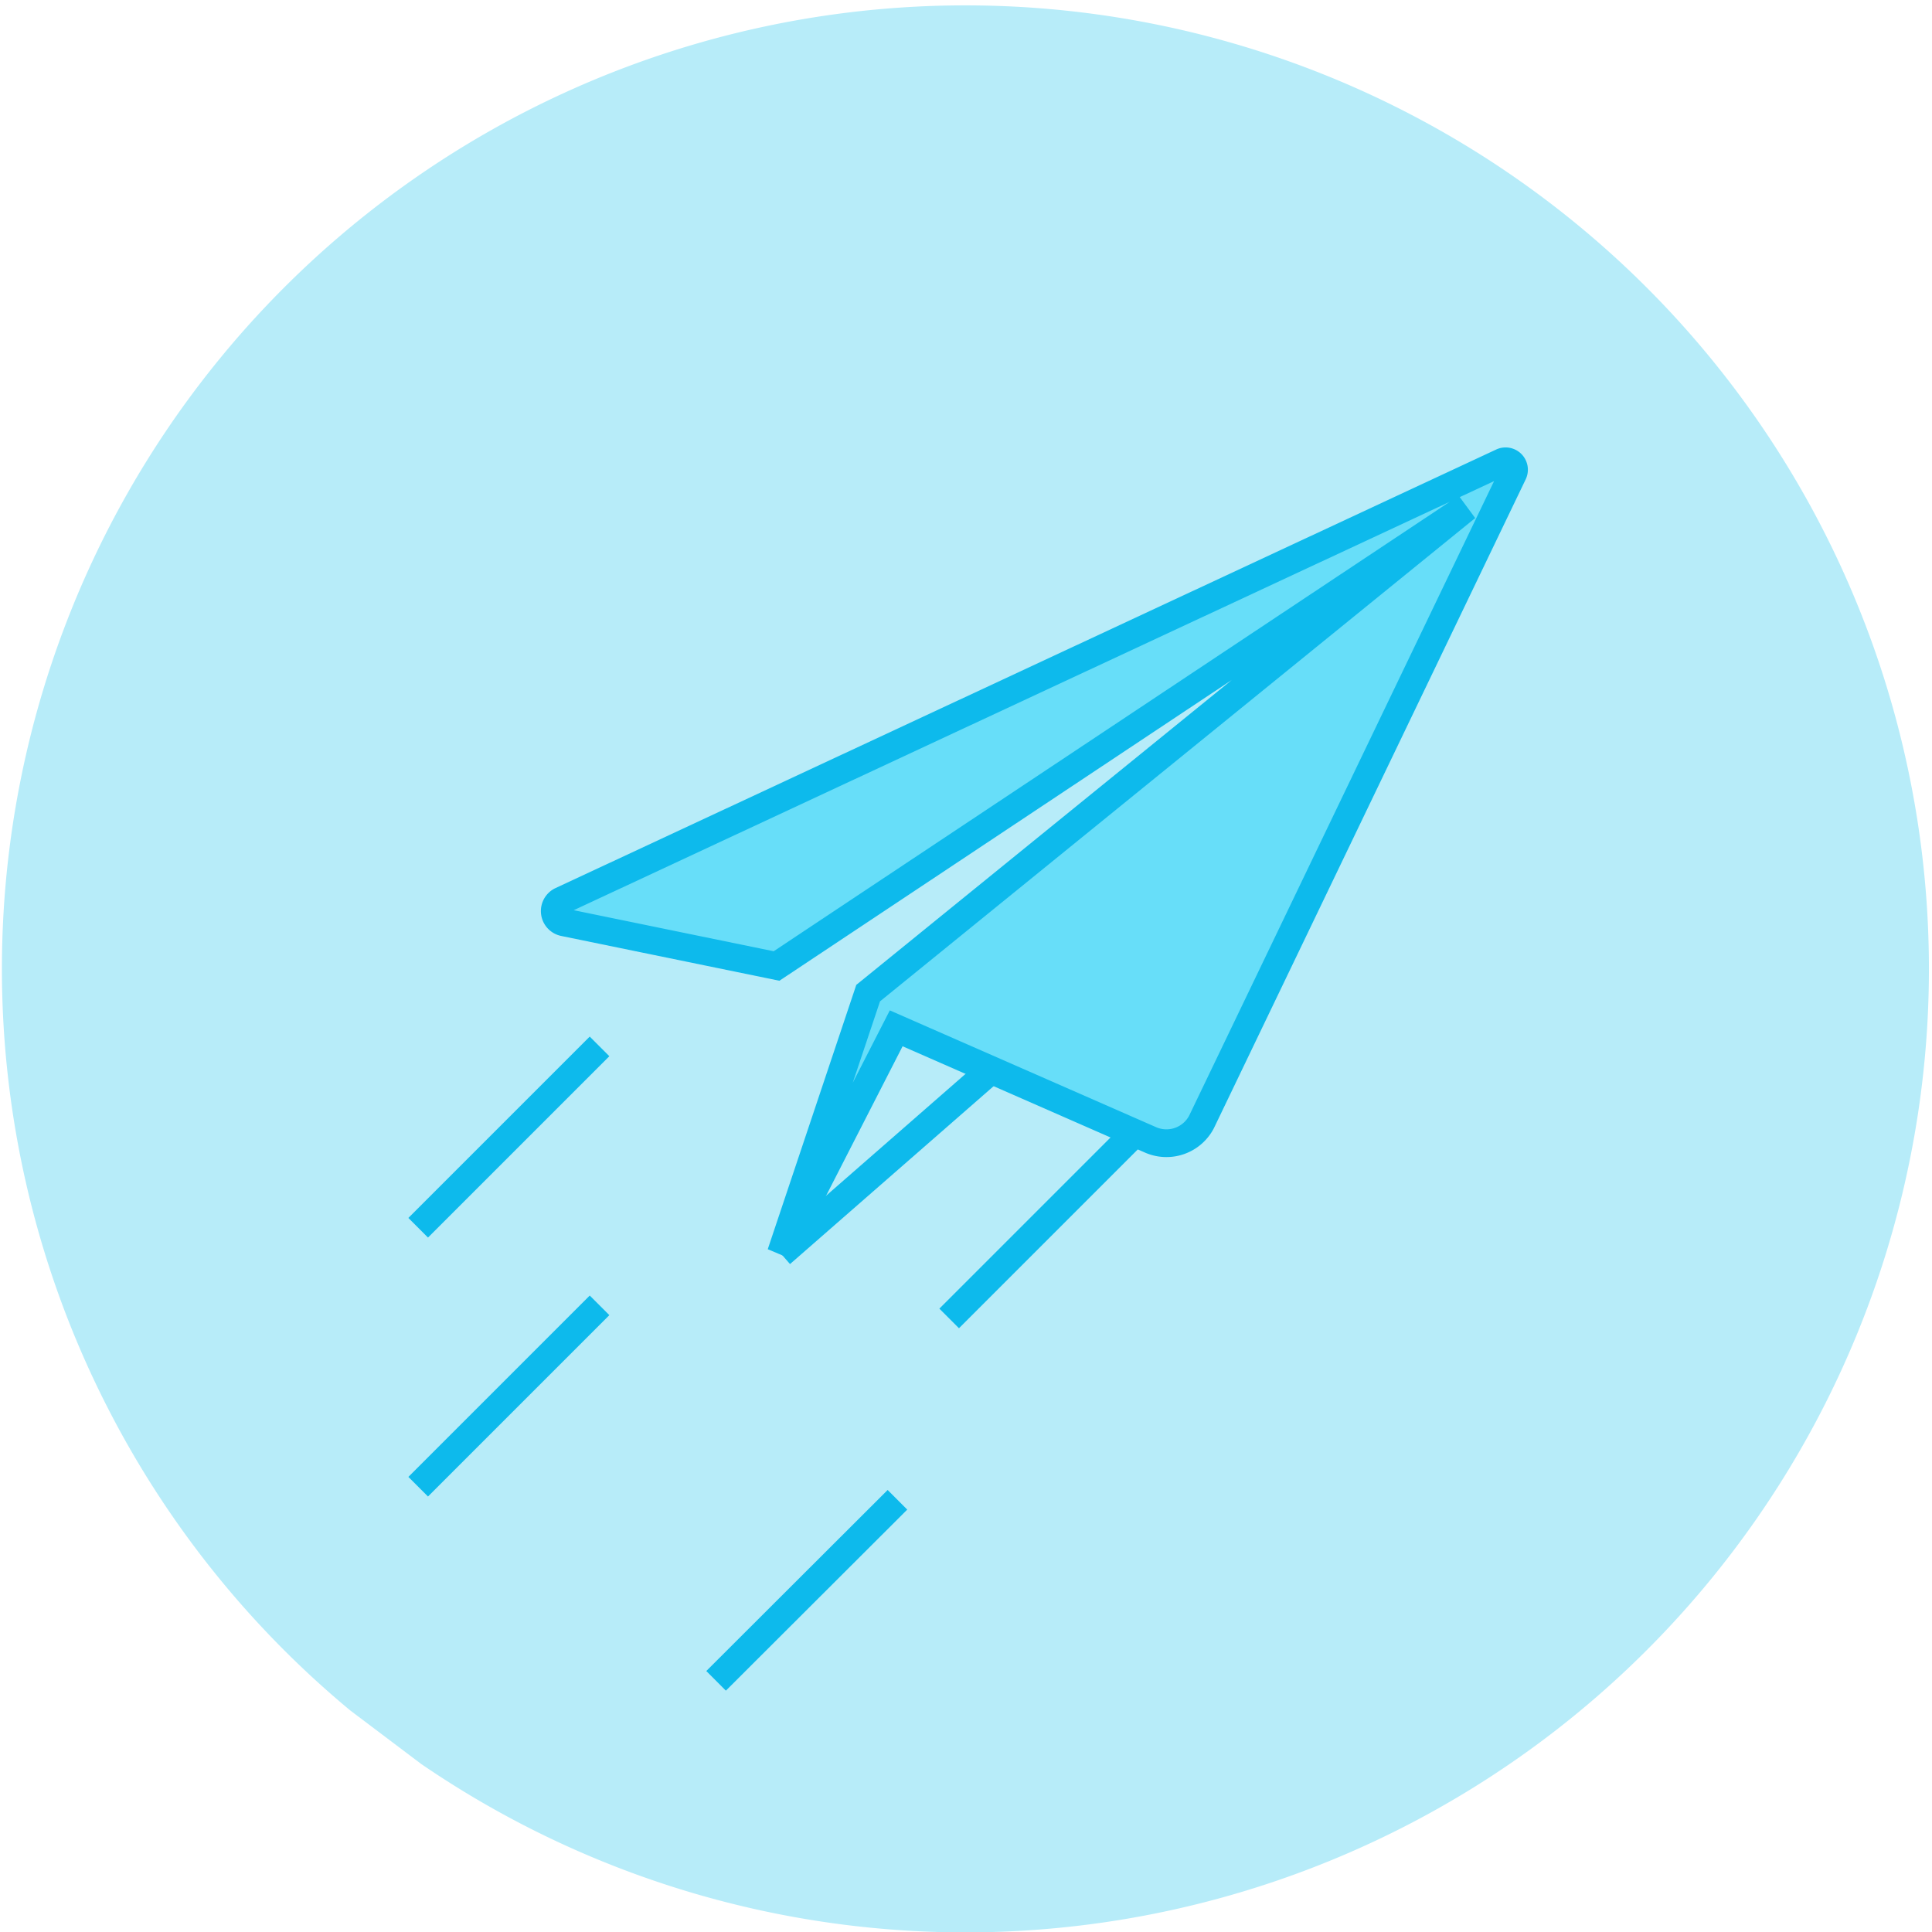 <svg xmlns="http://www.w3.org/2000/svg" viewBox="0 0 62 62"><defs><style>.cls-1{fill:#b7ecf9;}.cls-2{fill:#67def9;}.cls-2,.cls-3{stroke:#0dbaec;stroke-miterlimit:10;stroke-width:0.89px;}.cls-3{fill:#fff;}</style></defs><title>Asset 27</title><g id="Layer_2" data-name="Layer 2"><g id="Layer_1-2" data-name="Layer 1"><path class="cls-1" d="M11.24,54.89a30.92,30.92,0,1,1,2.28,1.72"/><path class="cls-2" d="M18.1,29.6,24.92,31,47.06,16.28,27.86,31.87l-2.8,8.36L28.76,33l8.14,3.57A1.27,1.27,0,0,0,38.56,36l10-20.81a.27.27,0,0,0-.36-.36L18,28.91A.37.37,0,0,0,18.1,29.6Z"/><line class="cls-3" x1="25.06" y1="40.23" x2="31.71" y2="34.42"/><line class="cls-3" x1="19.24" y1="33.58" x2="13.42" y2="39.4"/><line class="cls-3" x1="19.24" y1="41.89" x2="13.42" y2="47.71"/><line class="cls-3" x1="36.28" y1="36.49" x2="30.46" y2="42.31"/><line class="cls-3" x1="28.8" y1="48.13" x2="22.98" y2="53.94"/></g></g></svg>